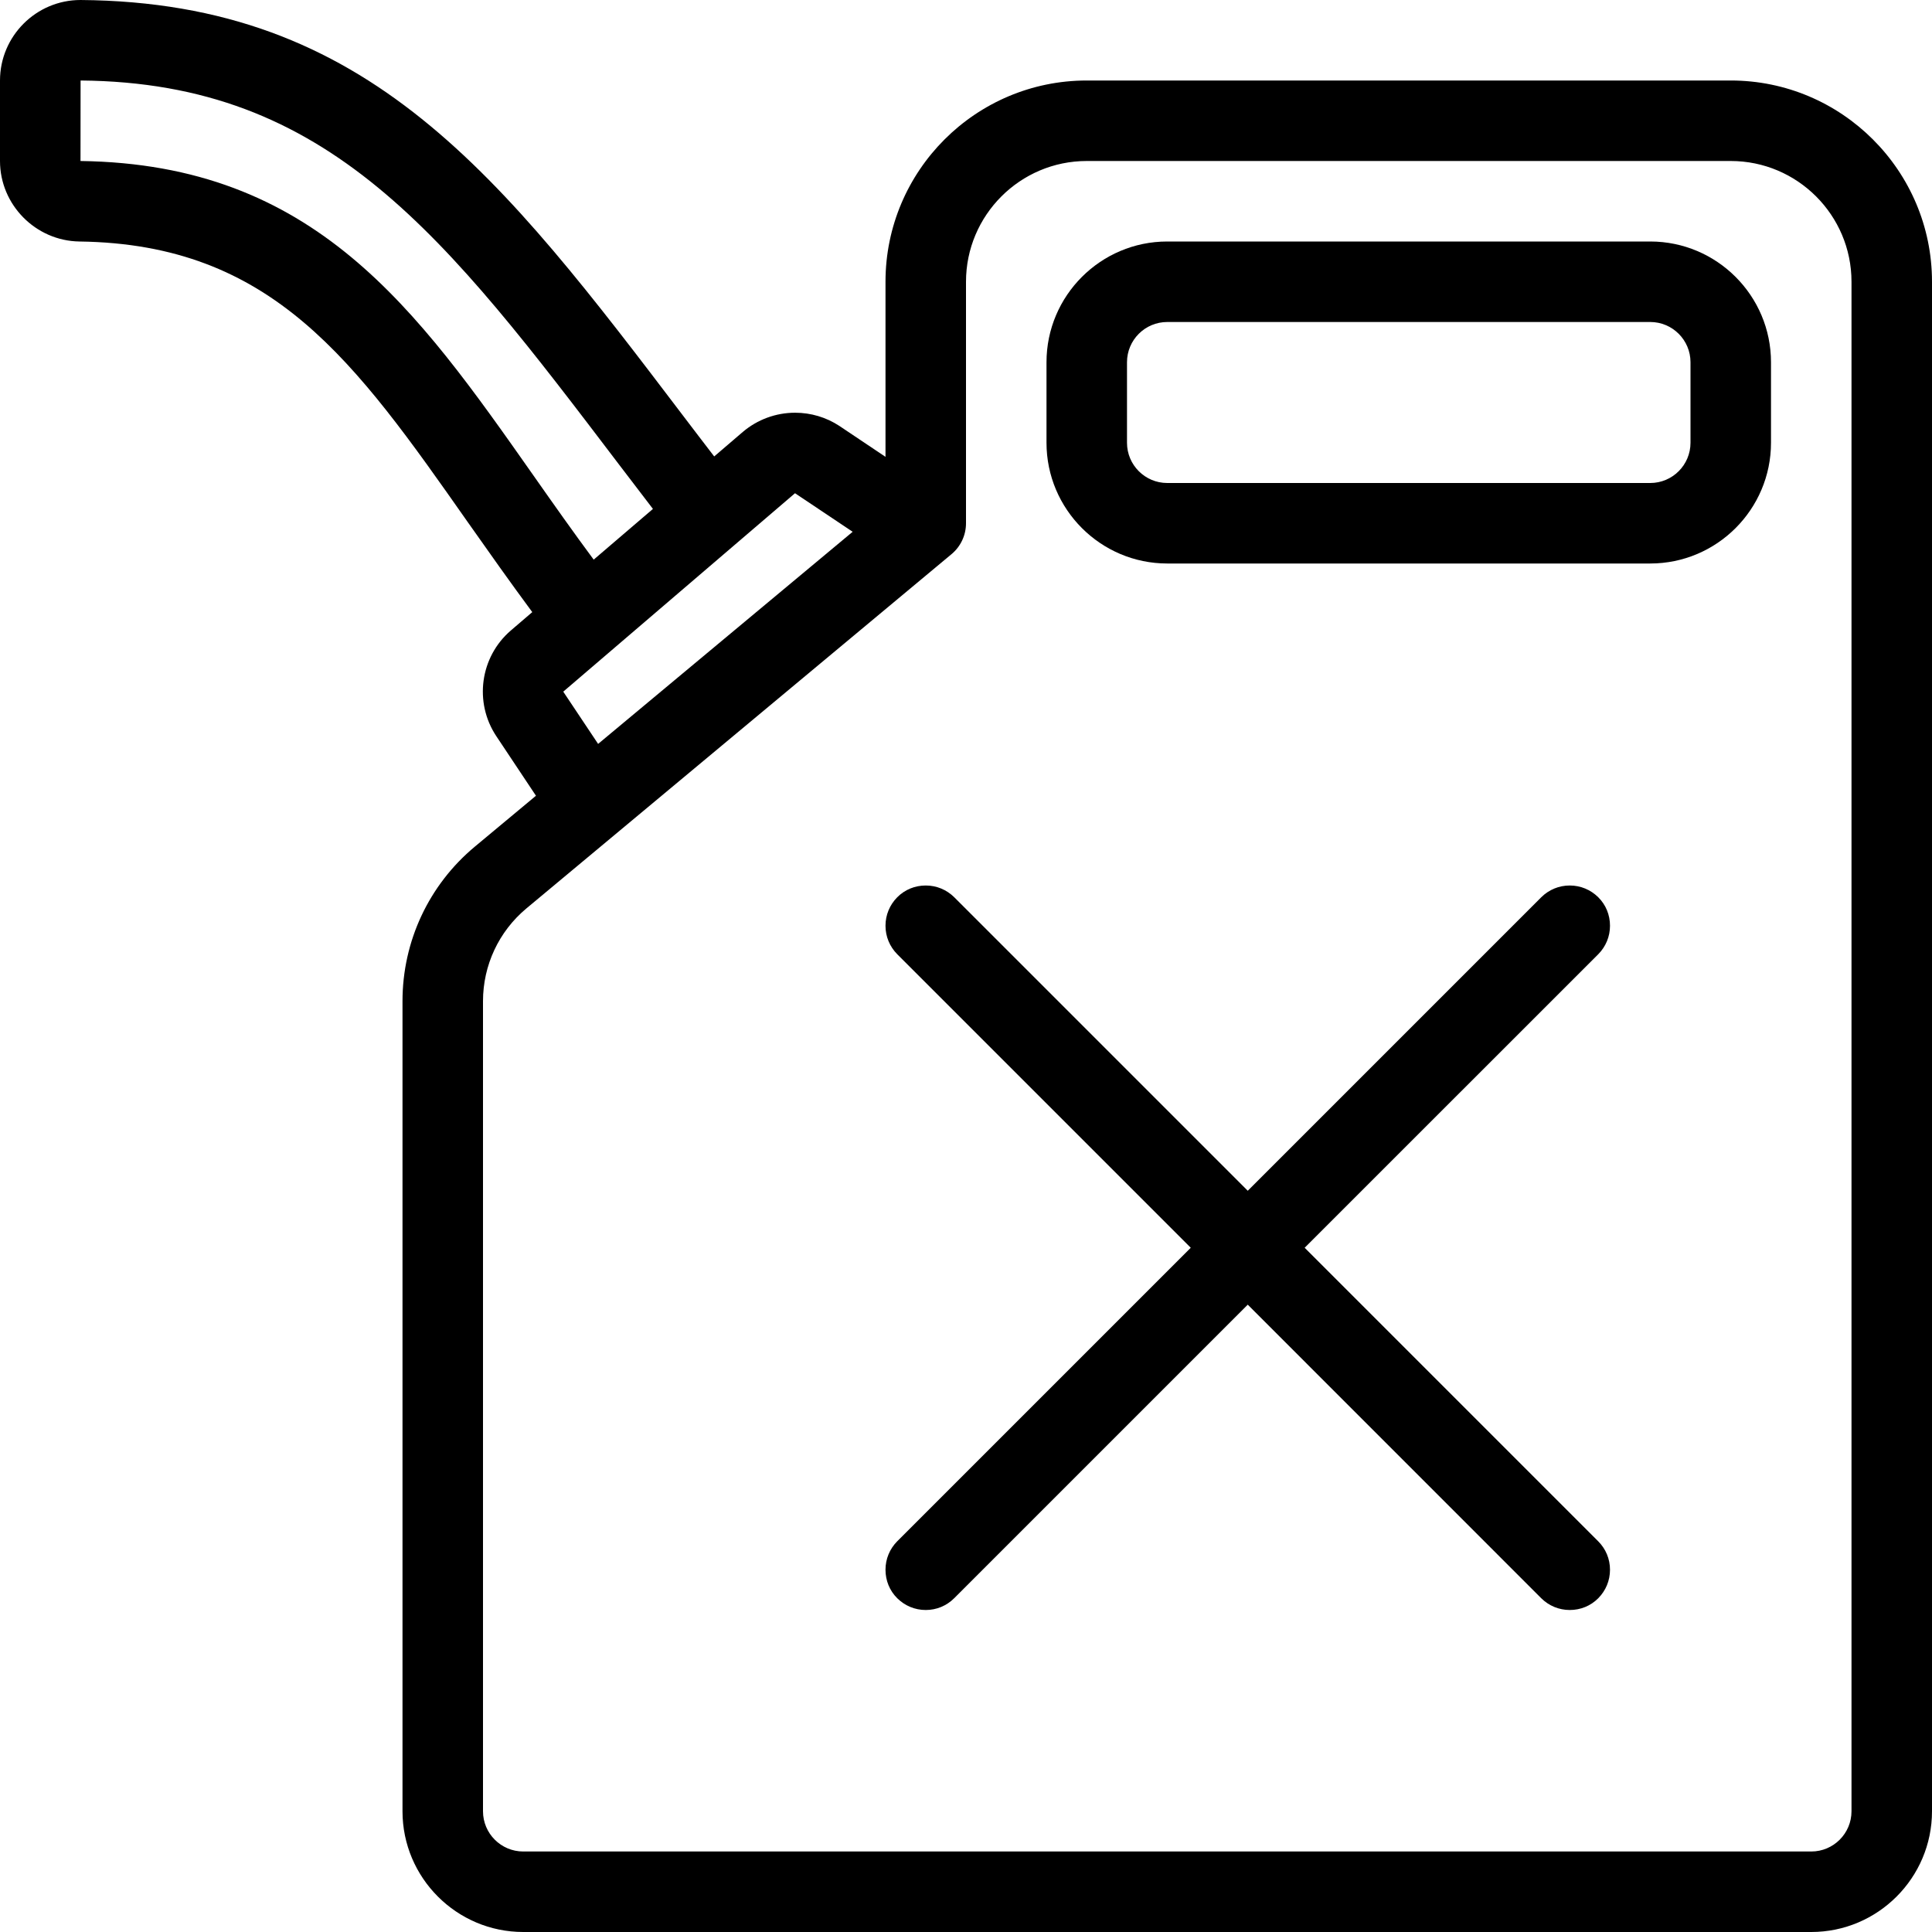 <?xml version="1.0" encoding="utf-8"?>
<!-- Generator: Adobe Illustrator 22.1.0, SVG Export Plug-In . SVG Version: 6.00 Build 0)  -->
<svg version="1.1" id="Light" xmlns="http://www.w3.org/2000/svg" xmlns:xlink="http://www.w3.org/1999/xlink" x="0px" y="0px"
	 viewBox="0 0 24 24" style="enable-background:new 0 0 24 24;" xml:space="preserve">
<g>
	<title>fossil-energy-gas-can</title>
	<path d="M6.5,24C5.673,24,5,23.327,5,22.5V12.437c0-0.745,0.328-1.445,0.9-1.921l0.758-0.631L6.166,9.146
		c-0.28-0.42-0.203-0.985,0.18-1.314l0.266-0.228C6.336,7.231,6.075,6.861,5.81,6.485C4.403,4.48,3.386,3.032,0.986,3
		C0.443,2.992,0,2.544,0,2V1c0-0.551,0.449-1,1-1c3.584,0.027,5.225,2.188,7.497,5.179c0.122,0.16,0.247,0.325,0.375,0.491
		l0.355-0.304c0.181-0.154,0.411-0.239,0.65-0.239c0.197,0,0.387,0.057,0.55,0.164L11,5.675V3.5C11,2.121,12.121,1,13.5,1h8
		C22.878,1,24,2.121,24,3.5v19c0,0.827-0.673,1.5-1.5,1.5H6.5z M13.5,2C12.673,2,12,2.673,12,3.5v3c0,0.149-0.066,0.289-0.18,0.384
		l-5.28,4.4C6.197,11.57,6,11.99,6,12.437V22.5C6,22.776,6.224,23,6.5,23h16c0.276,0,0.5-0.224,0.5-0.5v-19
		C23,2.673,22.327,2,21.5,2H13.5z M6.997,8.592L7.43,9.241l3.162-2.635L9.876,6.127C9.875,6.128,6.997,8.592,6.997,8.592z M1,2
		c2.911,0.039,4.17,1.833,5.629,3.91c0.257,0.366,0.494,0.702,0.746,1.042l0.736-0.63C7.971,6.14,7.833,5.959,7.7,5.784
		C5.524,2.919,4.087,1.025,1.001,1L1,2z"/>
	<path d="M14.5,7C13.673,7,13,6.327,13,5.5v-1C13,3.673,13.673,3,14.5,3h6C21.327,3,22,3.673,22,4.5v1C22,6.327,21.327,7,20.5,7
		H14.5z M14.5,4C14.224,4,14,4.224,14,4.5v1C14,5.776,14.224,6,14.5,6h6C20.776,6,21,5.776,21,5.5v-1C21,4.224,20.776,4,20.5,4H14.5
		z"/>
	<path d="M19.5,20c-0.134,0-0.259-0.052-0.354-0.146L15.5,16.207l-3.646,3.646C11.759,19.948,11.634,20,11.5,20
		s-0.259-0.052-0.354-0.146S11,19.634,11,19.5s0.052-0.259,0.146-0.354l3.646-3.646l-3.646-3.646C11.052,11.759,11,11.634,11,11.5
		s0.052-0.259,0.146-0.354S11.366,11,11.5,11s0.259,0.052,0.354,0.146l3.646,3.646l3.646-3.646C19.241,11.052,19.366,11,19.5,11
		s0.259,0.052,0.354,0.146S20,11.366,20,11.5s-0.052,0.259-0.146,0.354L16.207,15.5l3.646,3.646C19.948,19.241,20,19.366,20,19.5
		s-0.052,0.259-0.146,0.354S19.634,20,19.5,20z"/>
</g>
</svg>
